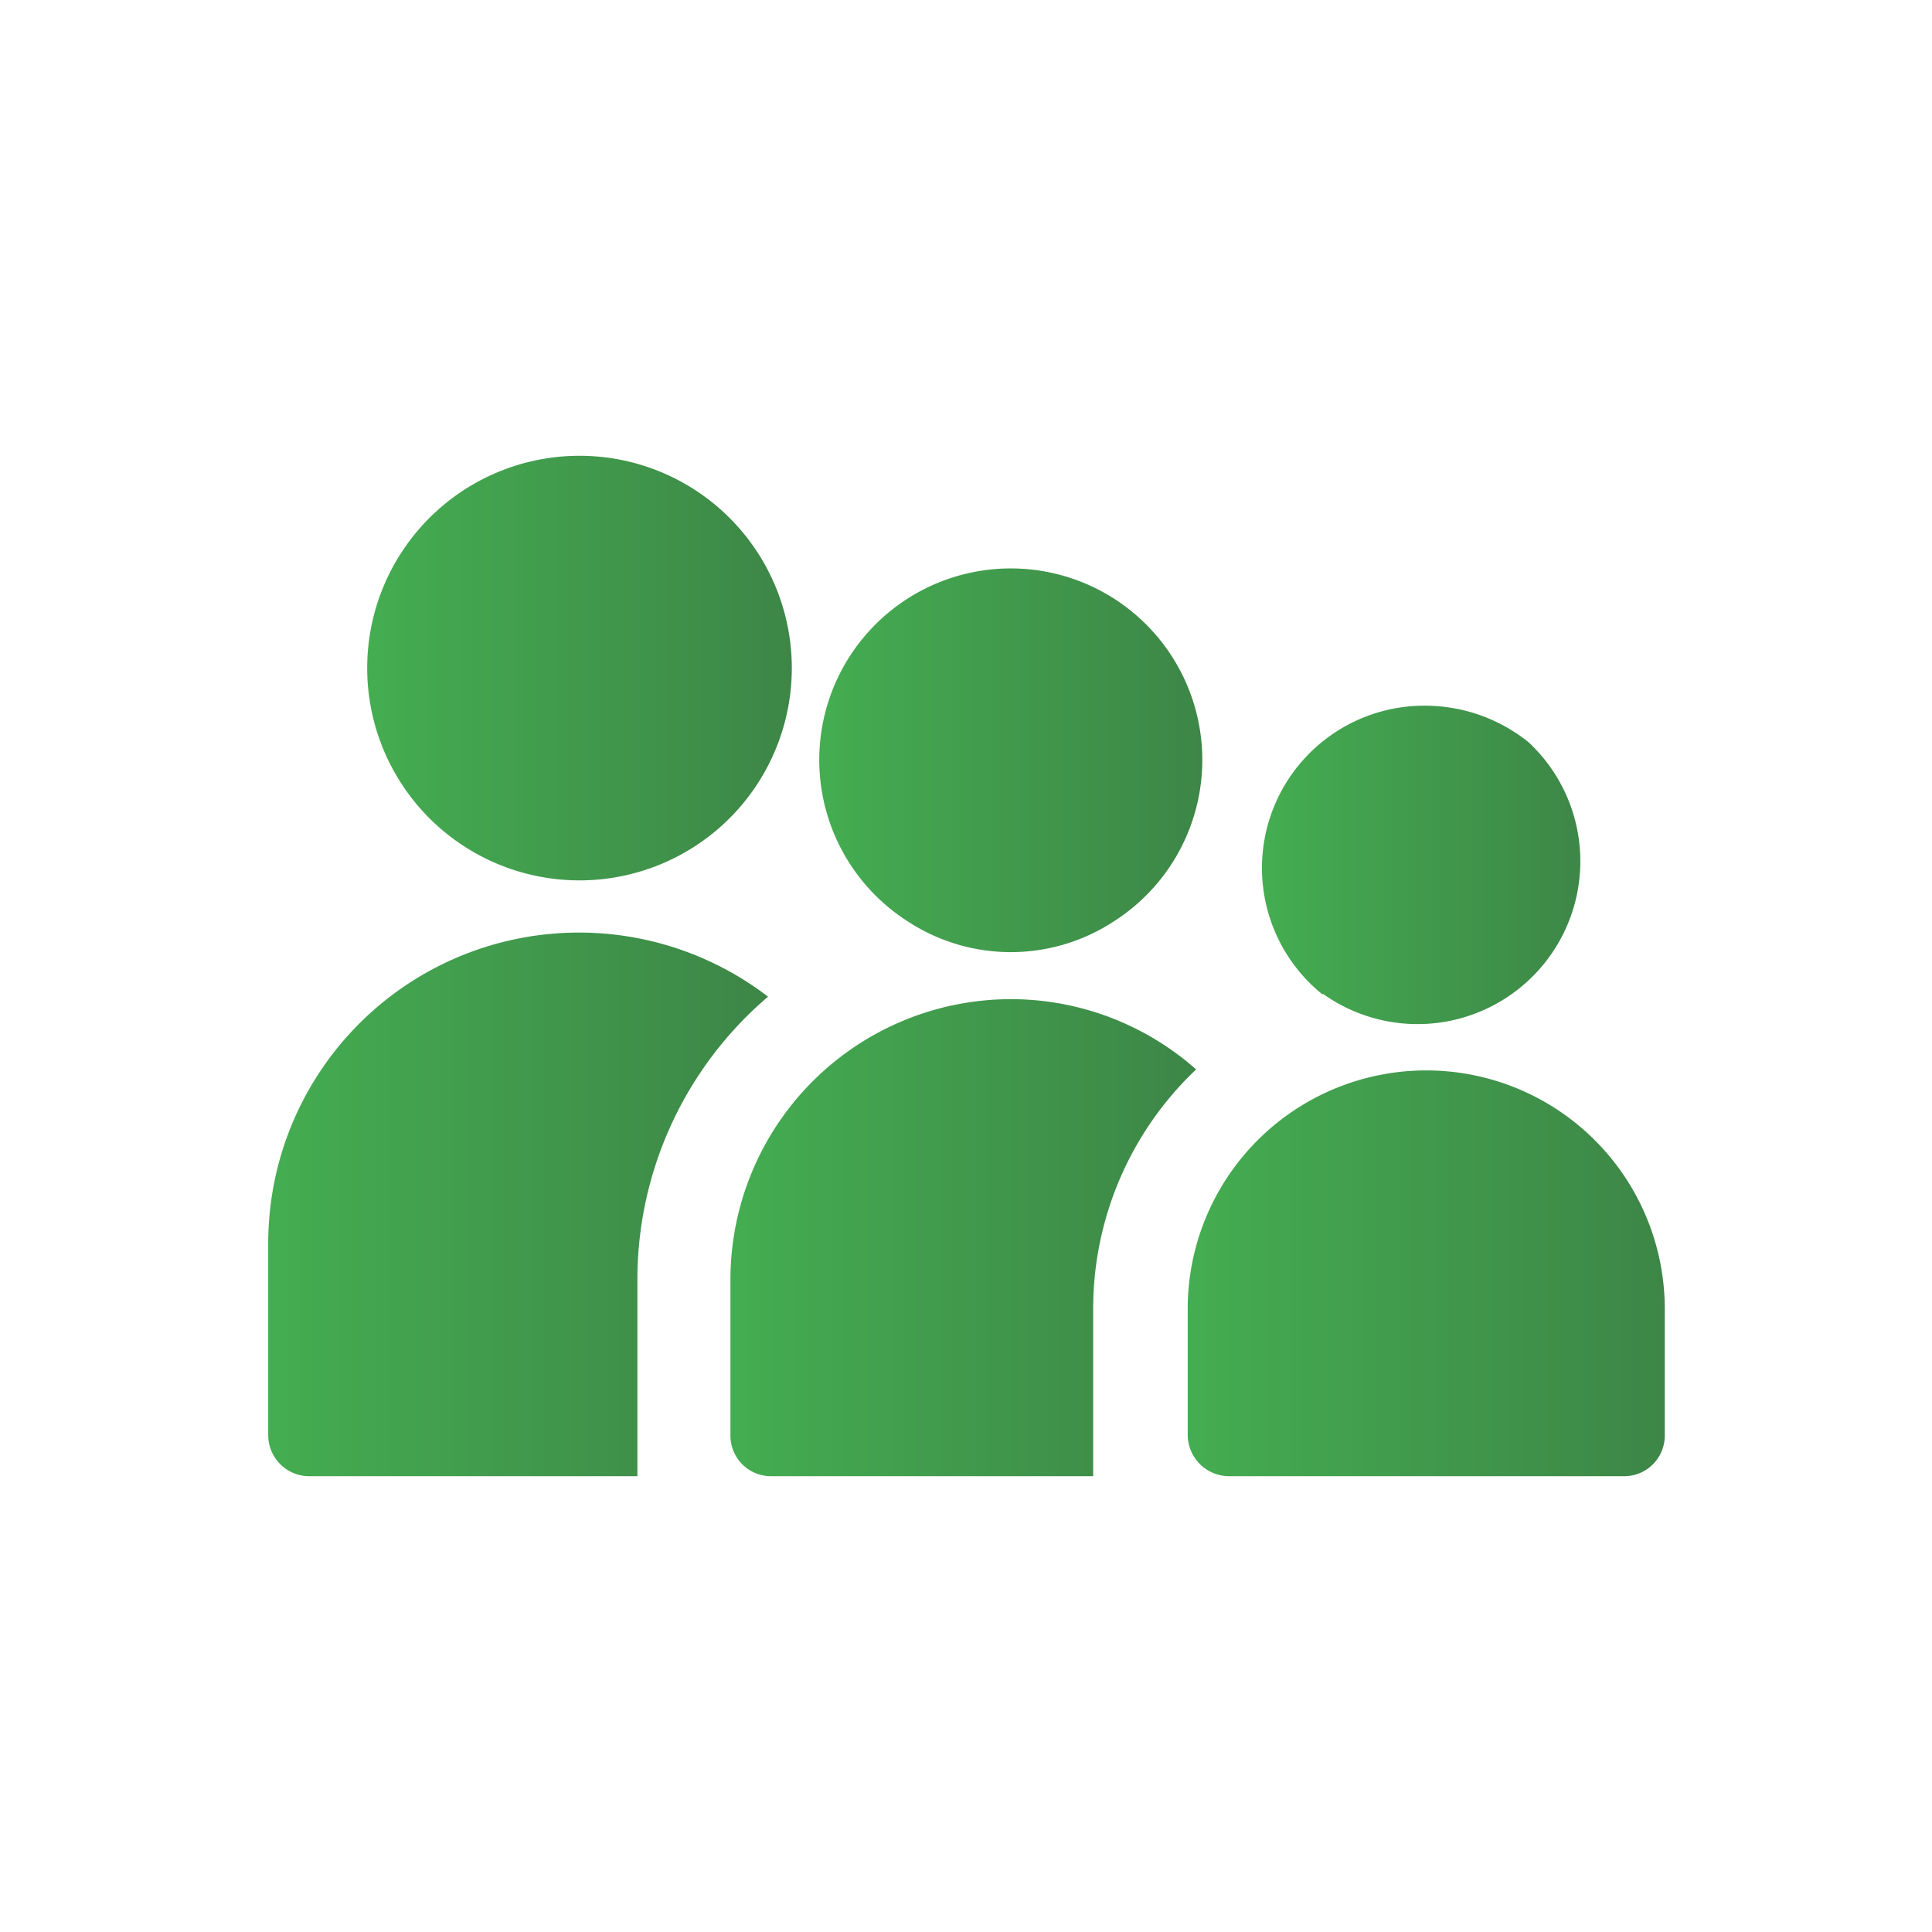 <svg id="Layer_1" data-name="Layer 1" xmlns="http://www.w3.org/2000/svg" xmlns:xlink="http://www.w3.org/1999/xlink" viewBox="0 0 39.04 39.04"><defs><style>.cls-1{fill:none;}.cls-2{fill:url(#linear-gradient);}.cls-3{fill:url(#linear-gradient-2);}.cls-4{fill:url(#linear-gradient-3);}.cls-5{fill:url(#linear-gradient-4);}.cls-6{fill:url(#linear-gradient-5);}.cls-7{fill:url(#linear-gradient-6);}</style><linearGradient id="linear-gradient" x1="5.42" y1="15.55" x2="15.52" y2="15.55" gradientTransform="matrix(1, 0, 0, -1, 0, 39.89)" gradientUnits="userSpaceOnUse"><stop offset="0" stop-color="#44ad51"/><stop offset="1" stop-color="#3d8647"/></linearGradient><linearGradient id="linear-gradient-2" x1="7.42" y1="26.39" x2="15.99" y2="26.39" xlink:href="#linear-gradient"/><linearGradient id="linear-gradient-3" x1="14.76" y1="14.88" x2="24.17" y2="14.88" xlink:href="#linear-gradient"/><linearGradient id="linear-gradient-4" x1="16.55" y1="24.53" x2="24.28" y2="24.53" xlink:href="#linear-gradient"/><linearGradient id="linear-gradient-5" x1="23.97" y1="14.16" x2="33.61" y2="14.16" xlink:href="#linear-gradient"/><linearGradient id="linear-gradient-6" x1="25.5" y1="22.36" x2="32.08" y2="22.36" xlink:href="#linear-gradient"/></defs><g id="Layer_2" data-name="Layer 2"><g id="skolenu_smu" data-name="skolenu smu"><rect class="cls-1" width="39.04" height="39.04"/><path class="cls-2" d="M15.52,20.14a6.28,6.28,0,0,0-10.1,5V29a.83.83,0,0,0,.83.83h6.63v-4A7.51,7.51,0,0,1,15.52,20.14Z"/><path class="cls-3" d="M11.71,17.79A4.29,4.29,0,1,0,7.42,13.5a4.29,4.29,0,0,0,4.29,4.29Z"/><path class="cls-4" d="M20.43,20.19a5.67,5.67,0,0,0-5.67,5.67h0V29a.82.82,0,0,0,.81.83h6.52V26.45a6.66,6.66,0,0,1,2.08-4.84A5.65,5.65,0,0,0,20.43,20.19Z"/><path class="cls-5" d="M18.33,18.61a3.8,3.8,0,0,0,4.19,0,3.87,3.87,0,1,0-4.19,0Z"/><path class="cls-6" d="M28.79,21.63A4.82,4.82,0,0,0,24,26.45V29a.84.84,0,0,0,.82.83h8a.82.82,0,0,0,.82-.82h0V26.45a4.82,4.82,0,0,0-4.82-4.82Z"/><path class="cls-7" d="M26.73,20.08A3.29,3.29,0,0,0,30.89,15a3.34,3.34,0,0,0-2.1-.74,3.28,3.28,0,0,0-2.06,5.84Z"/></g></g></svg>